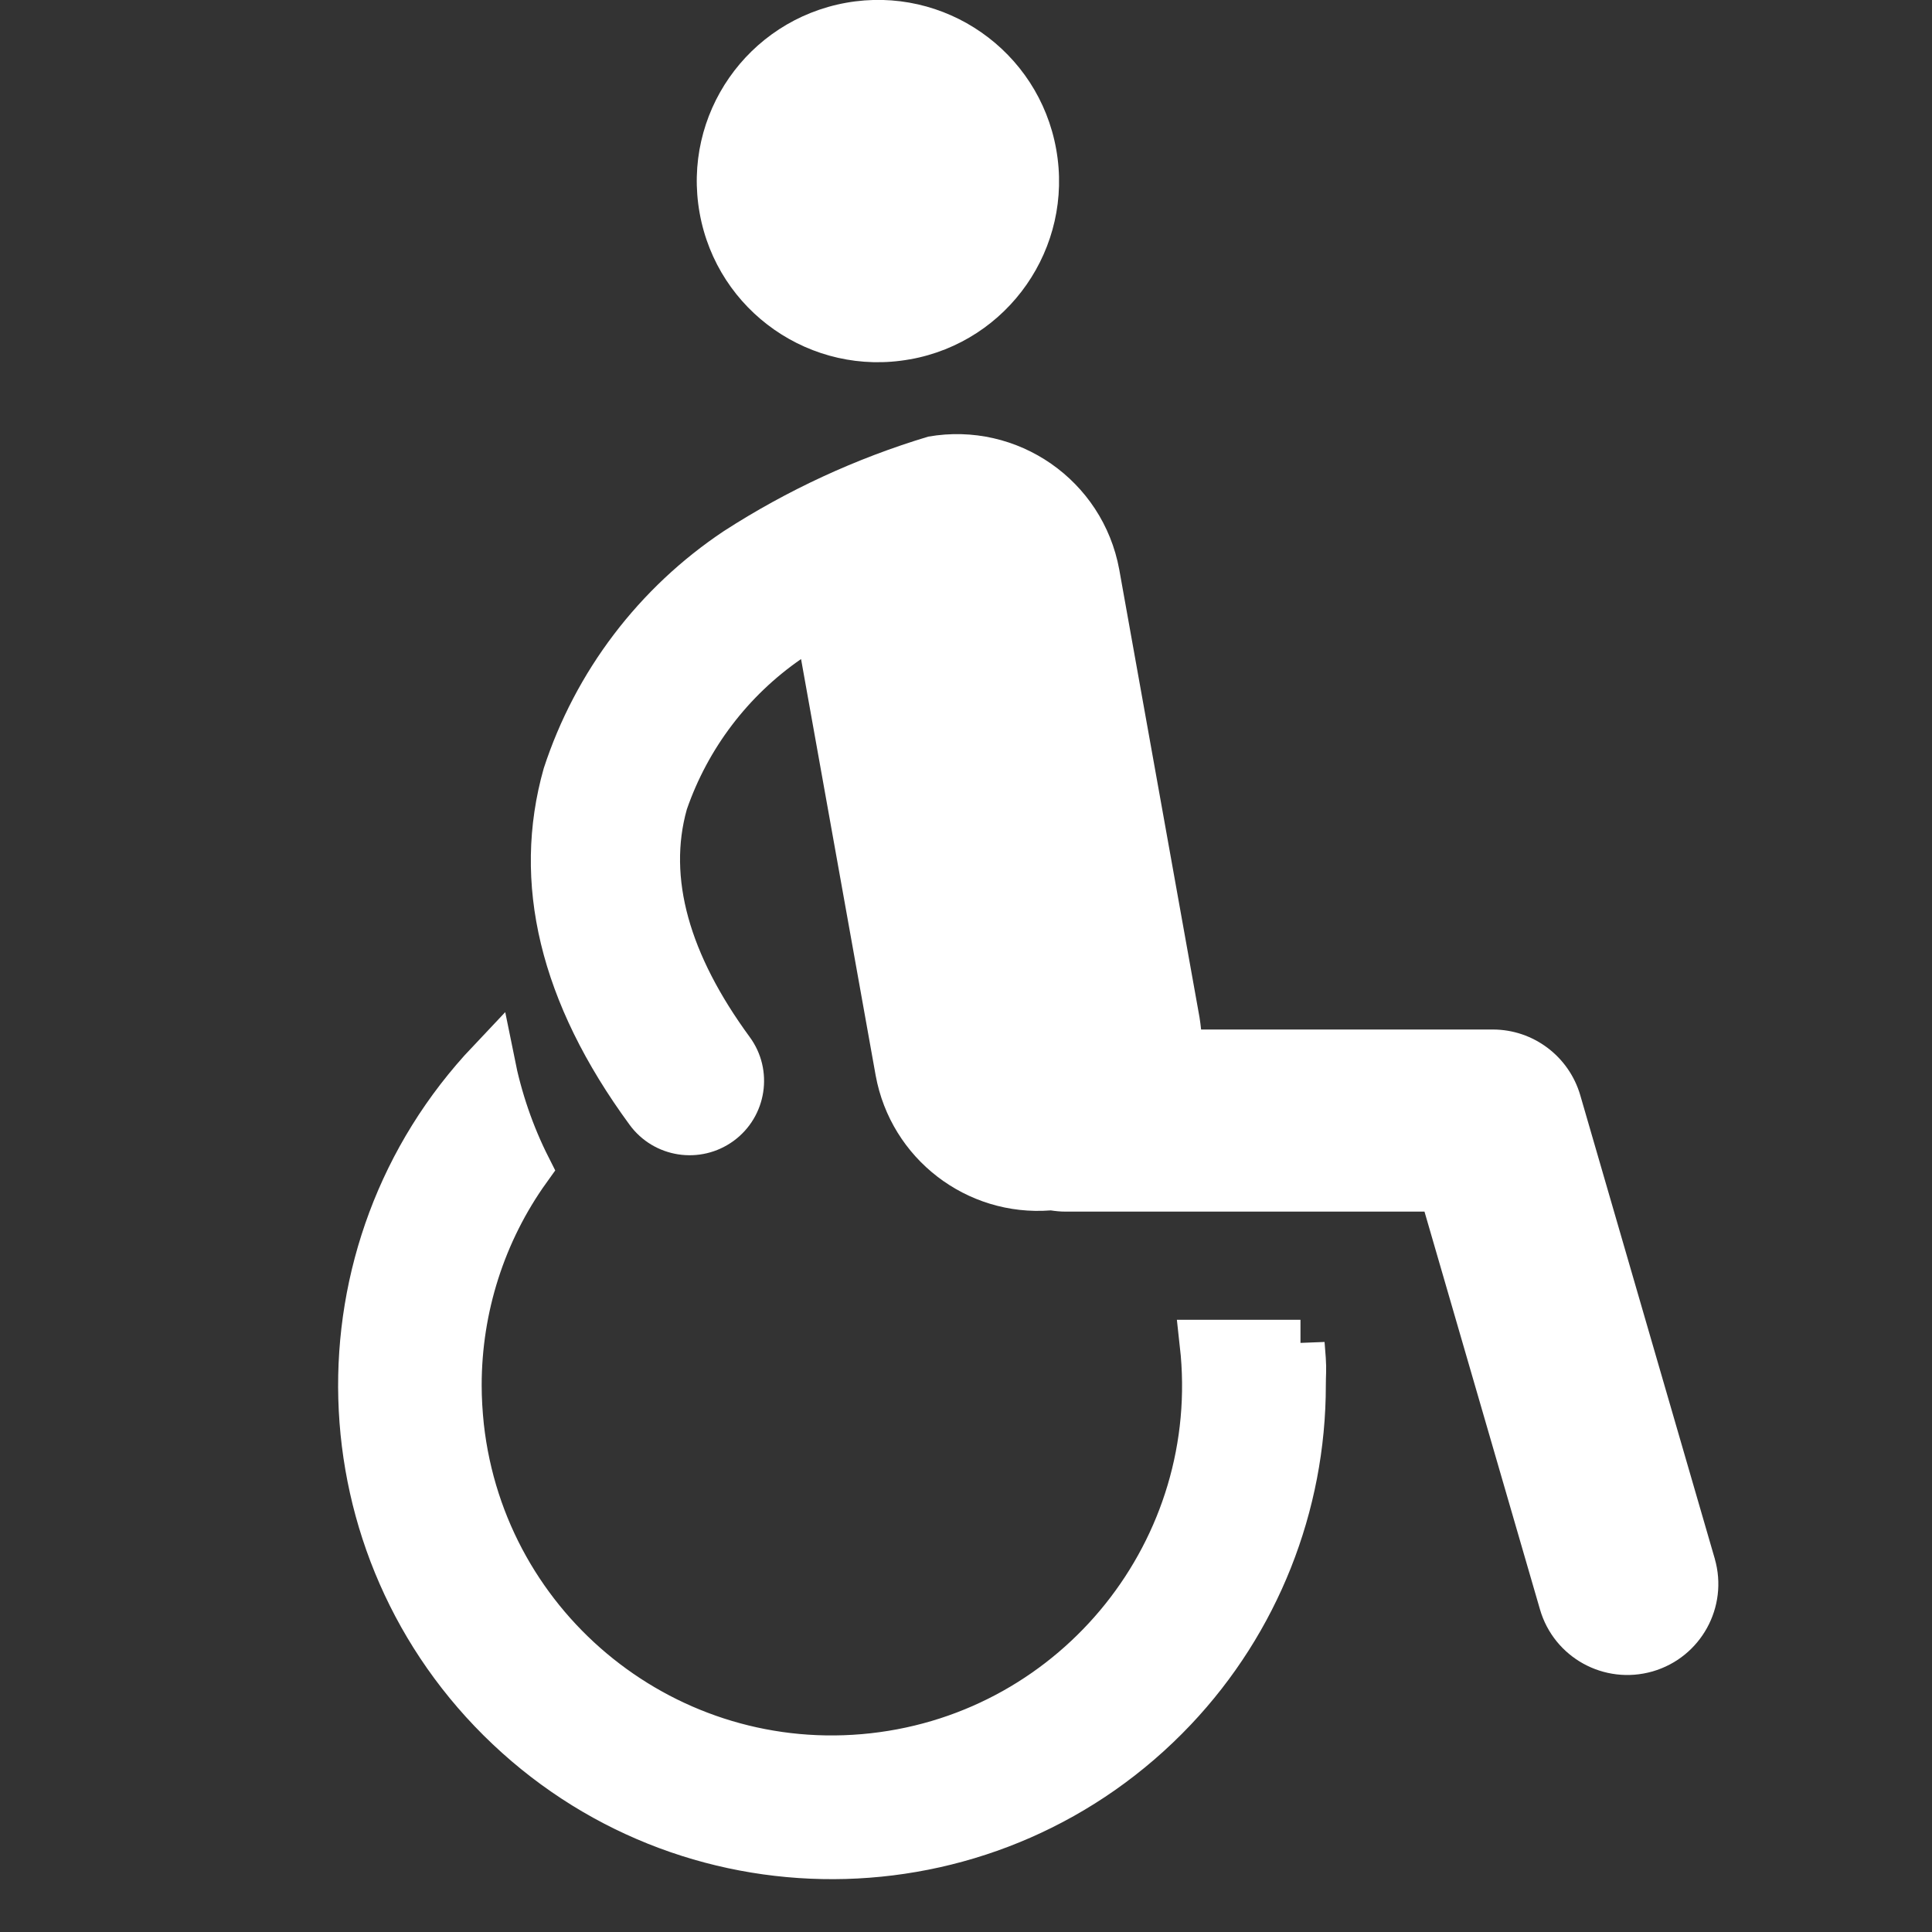 <svg xmlns="http://www.w3.org/2000/svg" width="16" height="16" viewBox="0 0 16 16">
    <rect x="0" y="0" width="16" height="16" fill="#333333" stroke="none"/>
    <g fill="none" fill-rule="evenodd">
        <path d="M0 0H16V16H0z"/>
        <g fill="#FFF">
            <path d="M4.536 2.976c.815-.146 1.357-.925 1.211-1.74C5.601.42 4.822-.123 4.007.023 3.19.17 2.648.949 2.794 1.764c.146.816.925 1.358 1.74 1.212" transform="translate(3)"/>
            <path stroke="#FFF" stroke-width=".4" d="M7.77 11.13h-.8c.19 1.7-1.037 3.234-2.738 3.423-1.702.189-3.235-1.037-3.424-2.738-.012-.114-.019-.229-.019-.343 0-.644.2-1.273.576-1.797-.14-.277-.24-.571-.301-.875-1.476 1.56-1.408 4.023.153 5.499s4.023 1.407 5.5-.154c.683-.722 1.063-1.679 1.063-2.673 0-.09.006-.127 0-.214l-.01-.129z" transform="translate(3)"/>
            <path d="M11.2 12.905L10.087 9.07c-.094-.322-.389-.544-.724-.544H6.947c-.003-.033-.008-.066-.013-.1l-.665-3.71c-.136-.739-.842-1.23-1.582-1.1-.598.18-1.167.443-1.692.782-.704.469-1.23 1.161-1.492 1.965-.269.95-.03 1.942.711 2.952.201.275.587.334.862.133.274-.201.334-.587.132-.861-.503-.687-.678-1.32-.52-1.884.175-.505.506-.941.946-1.245l.618 3.449c.126.689.752 1.171 1.45 1.117.04.006.08.01.12.01h2.975l.956 3.293c.115.4.532.63.933.515.4-.116.63-.533.515-.933v-.003" transform="translate(3)"/>
        </g>
    </g>
</svg>
